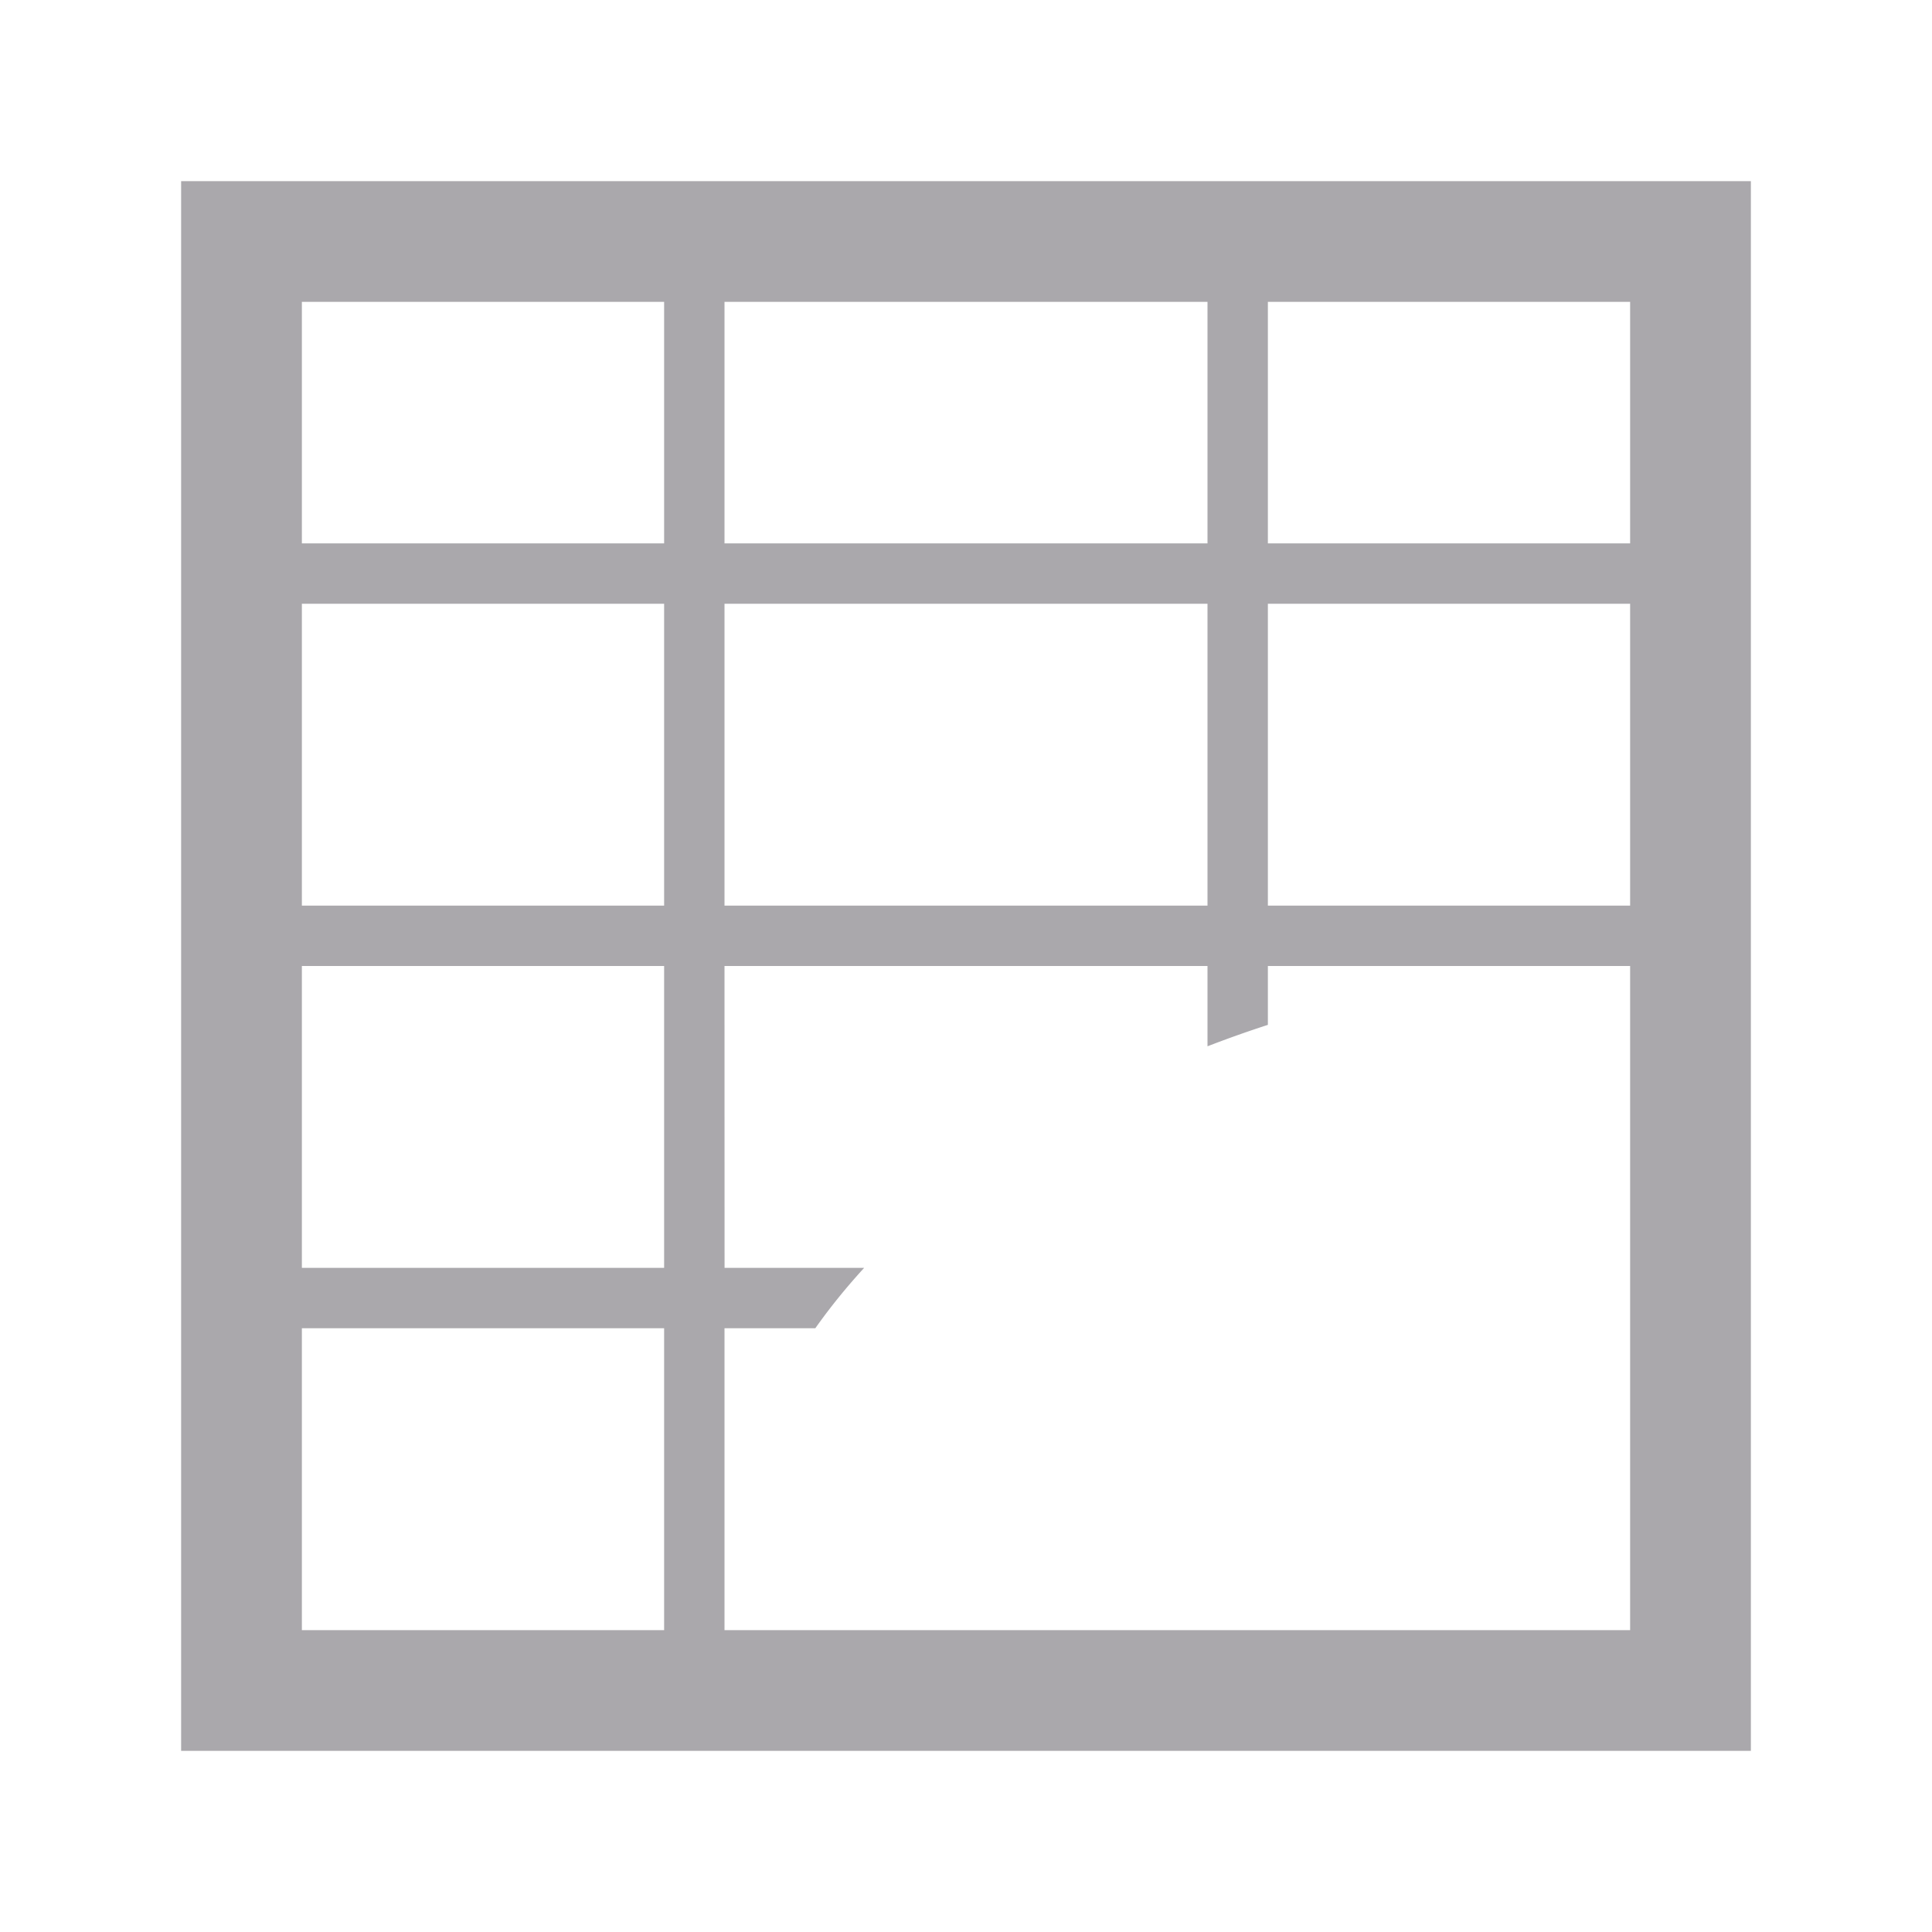 <svg viewBox="0 0 32 32" xmlns="http://www.w3.org/2000/svg"><path d="m3 3v26h26v-26zm2 2h6v4h-6zm7 0h8v4h-8zm9 0h6v4h-6zm-16 5h6v5h-6zm7 0h8v5h-8zm9 0h6v5h-6zm-16 6h6v5h-6zm7 0h8v1.33a15.5 10.5 0 0 1 1-.355v-.975h6v.012 4.988 1 5h-6-1-7.975-.025v-.5-4.5h1.504a15.5 10.5 0 0 1 .809-1h-2.312zm-7 6h6v5h-6z" fill="#aaa8ac"/></svg>